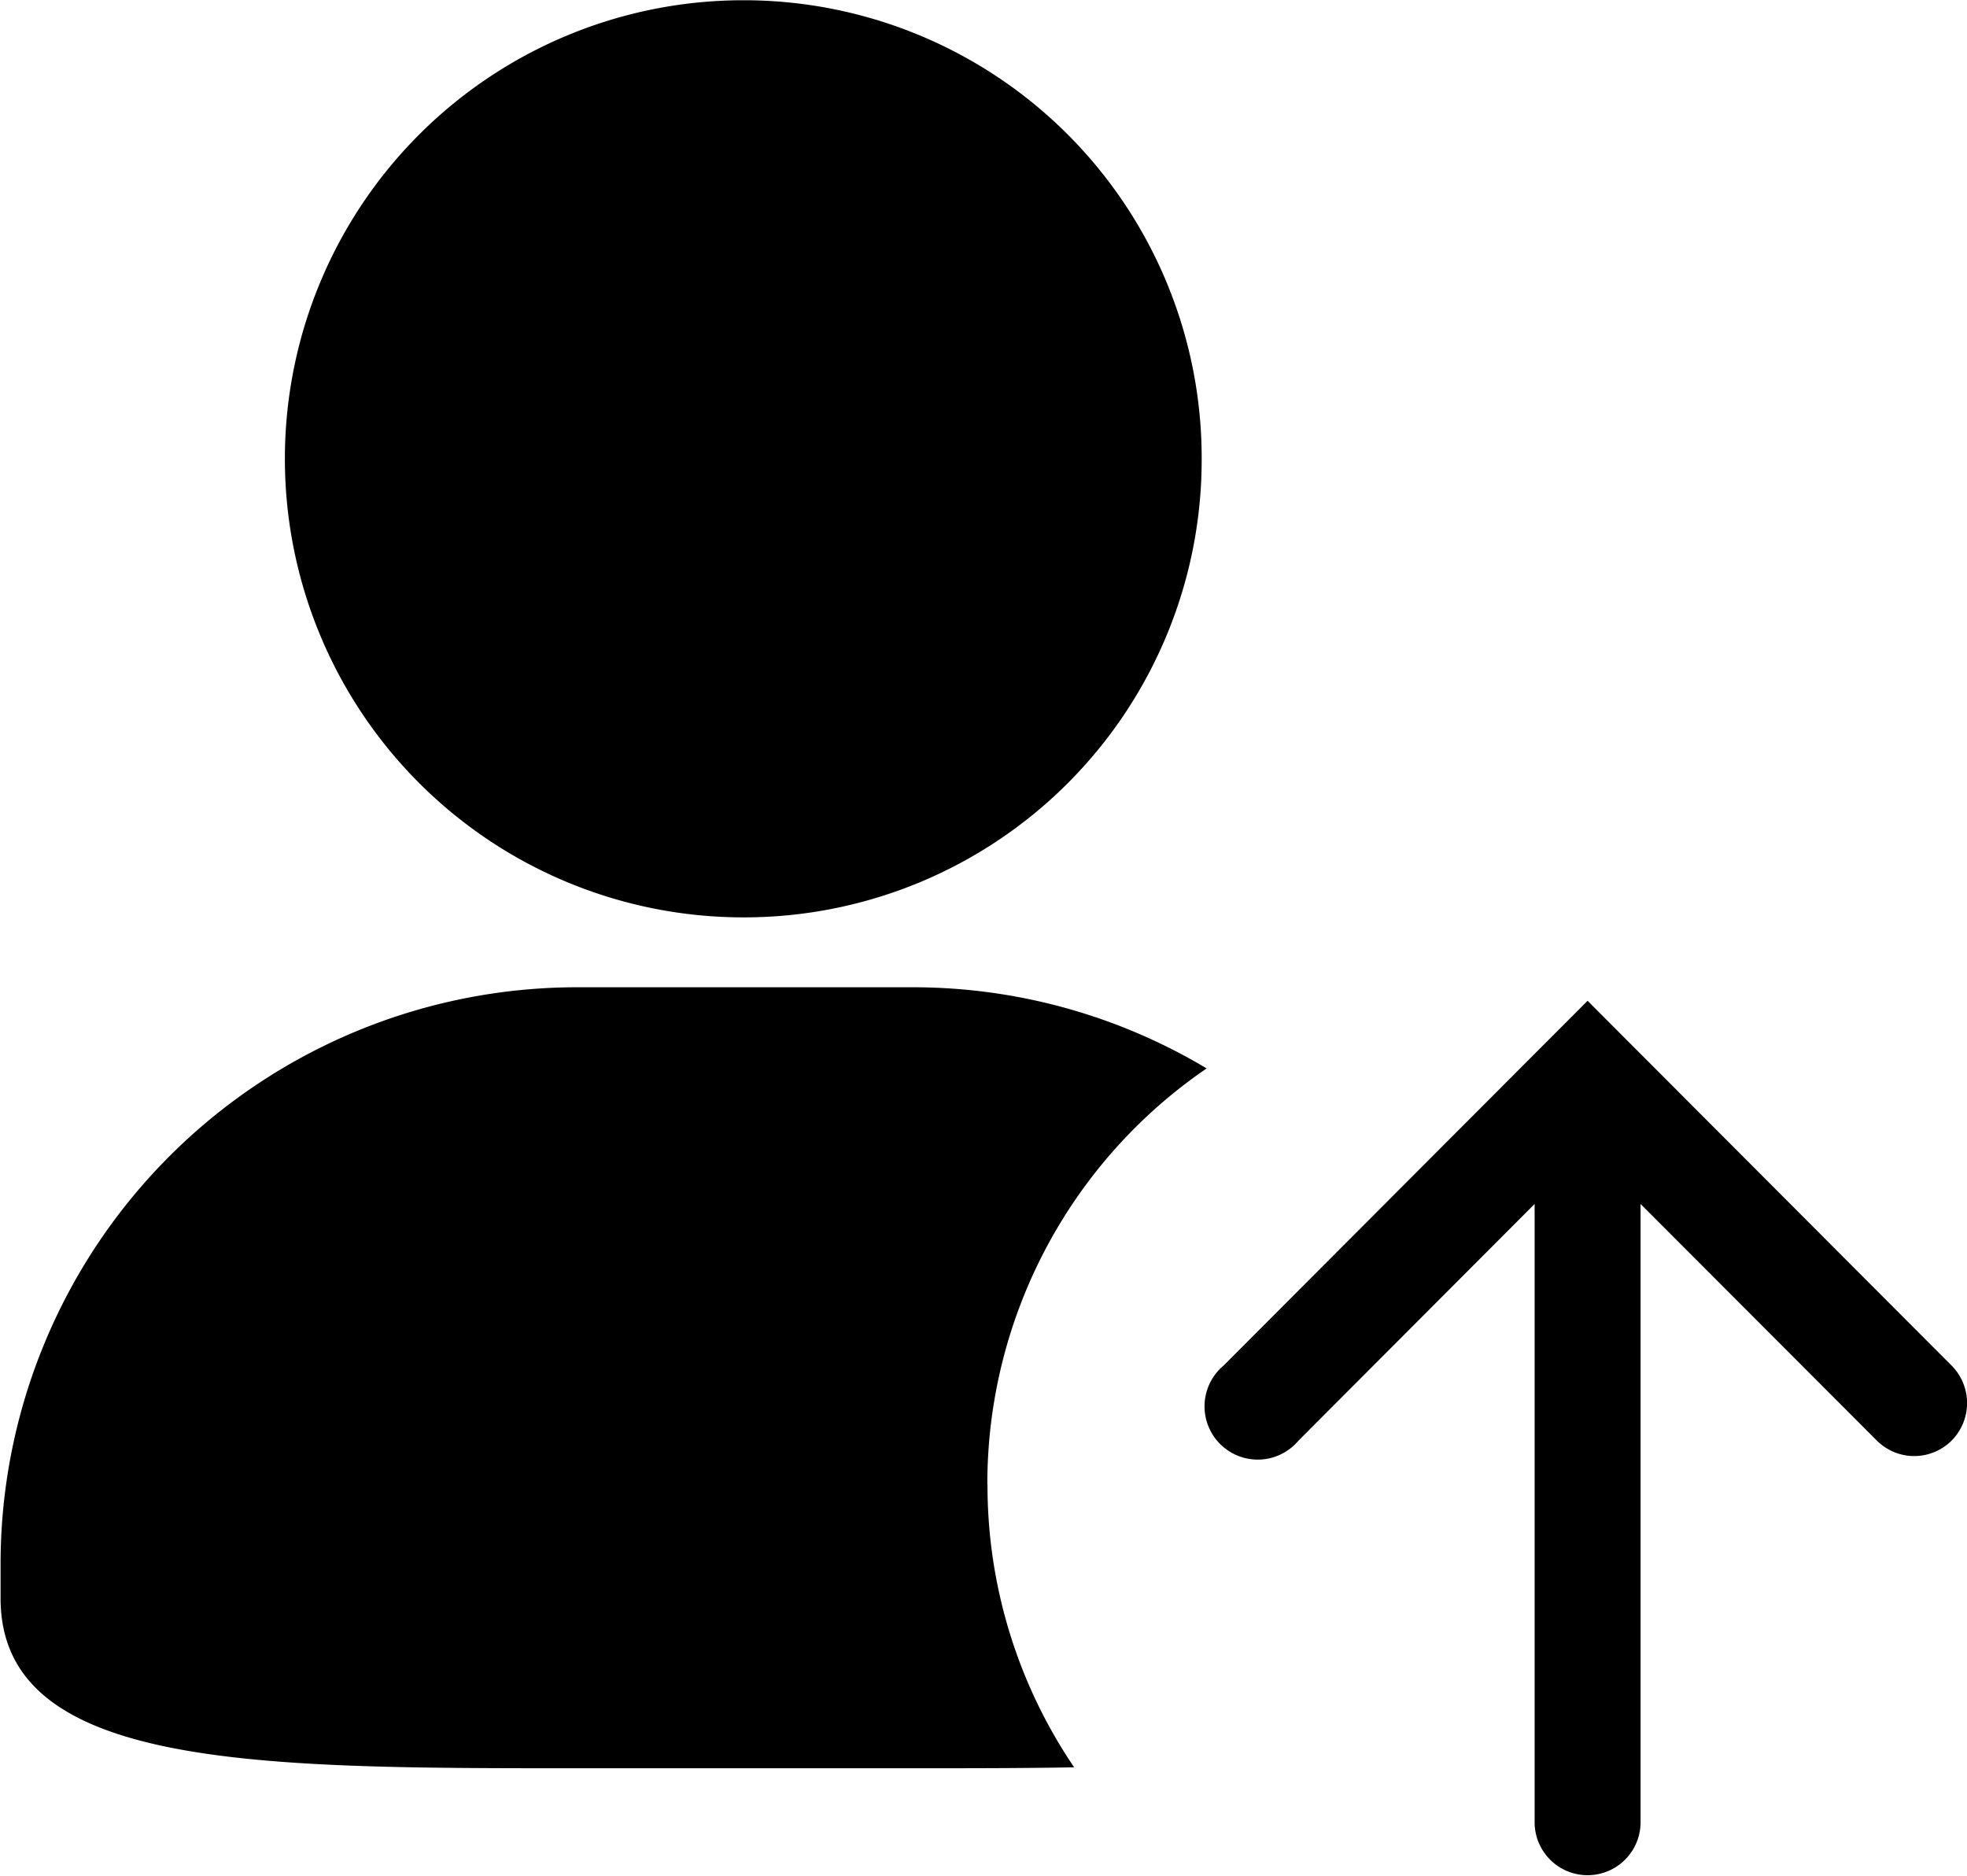 <?xml version="1.0" standalone="no"?><!DOCTYPE svg PUBLIC "-//W3C//DTD SVG 1.1//EN" "http://www.w3.org/Graphics/SVG/1.1/DTD/svg11.dtd"><svg t="1556332906333" class="icon" style="" viewBox="0 0 1074 1024" version="1.1" xmlns="http://www.w3.org/2000/svg" p-id="6447" xmlns:xlink="http://www.w3.org/1999/xlink" width="209.766" height="200"><defs><style type="text/css"></style></defs><path d="M1065.642 786.418a28.879 28.879 0 0 1-40.905 0l-128.972-129.129v337.519a28.924 28.924 0 1 1-57.848 0v-337.519l-128.928 129.196a29.058 29.058 0 1 1-40.905-40.972l198.756-199.158 198.756 199.158a29.058 29.058 0 0 1 0.045 40.905z m-526.462 23.939a274.306 274.306 0 0 0 47.32 154.476c-27.985 0.514-57.49 0.514-87.71 0.514h-184.719c-175.353 0-313.758 0-313.758-92.806v-18.396a314.876 314.876 0 0 1 313.758-315.166h184.719a312.305 312.305 0 0 1 160.042 44.302 274.932 274.932 0 0 0-119.741 227.076z m-132.079-309.534h-0.849a250.345 250.345 0 0 1-0.715-500.69h0.805a249.987 249.987 0 0 1 249.786 249.563v0.782a249.875 249.875 0 0 1-249.026 250.345z" p-id="6448"></path></svg>